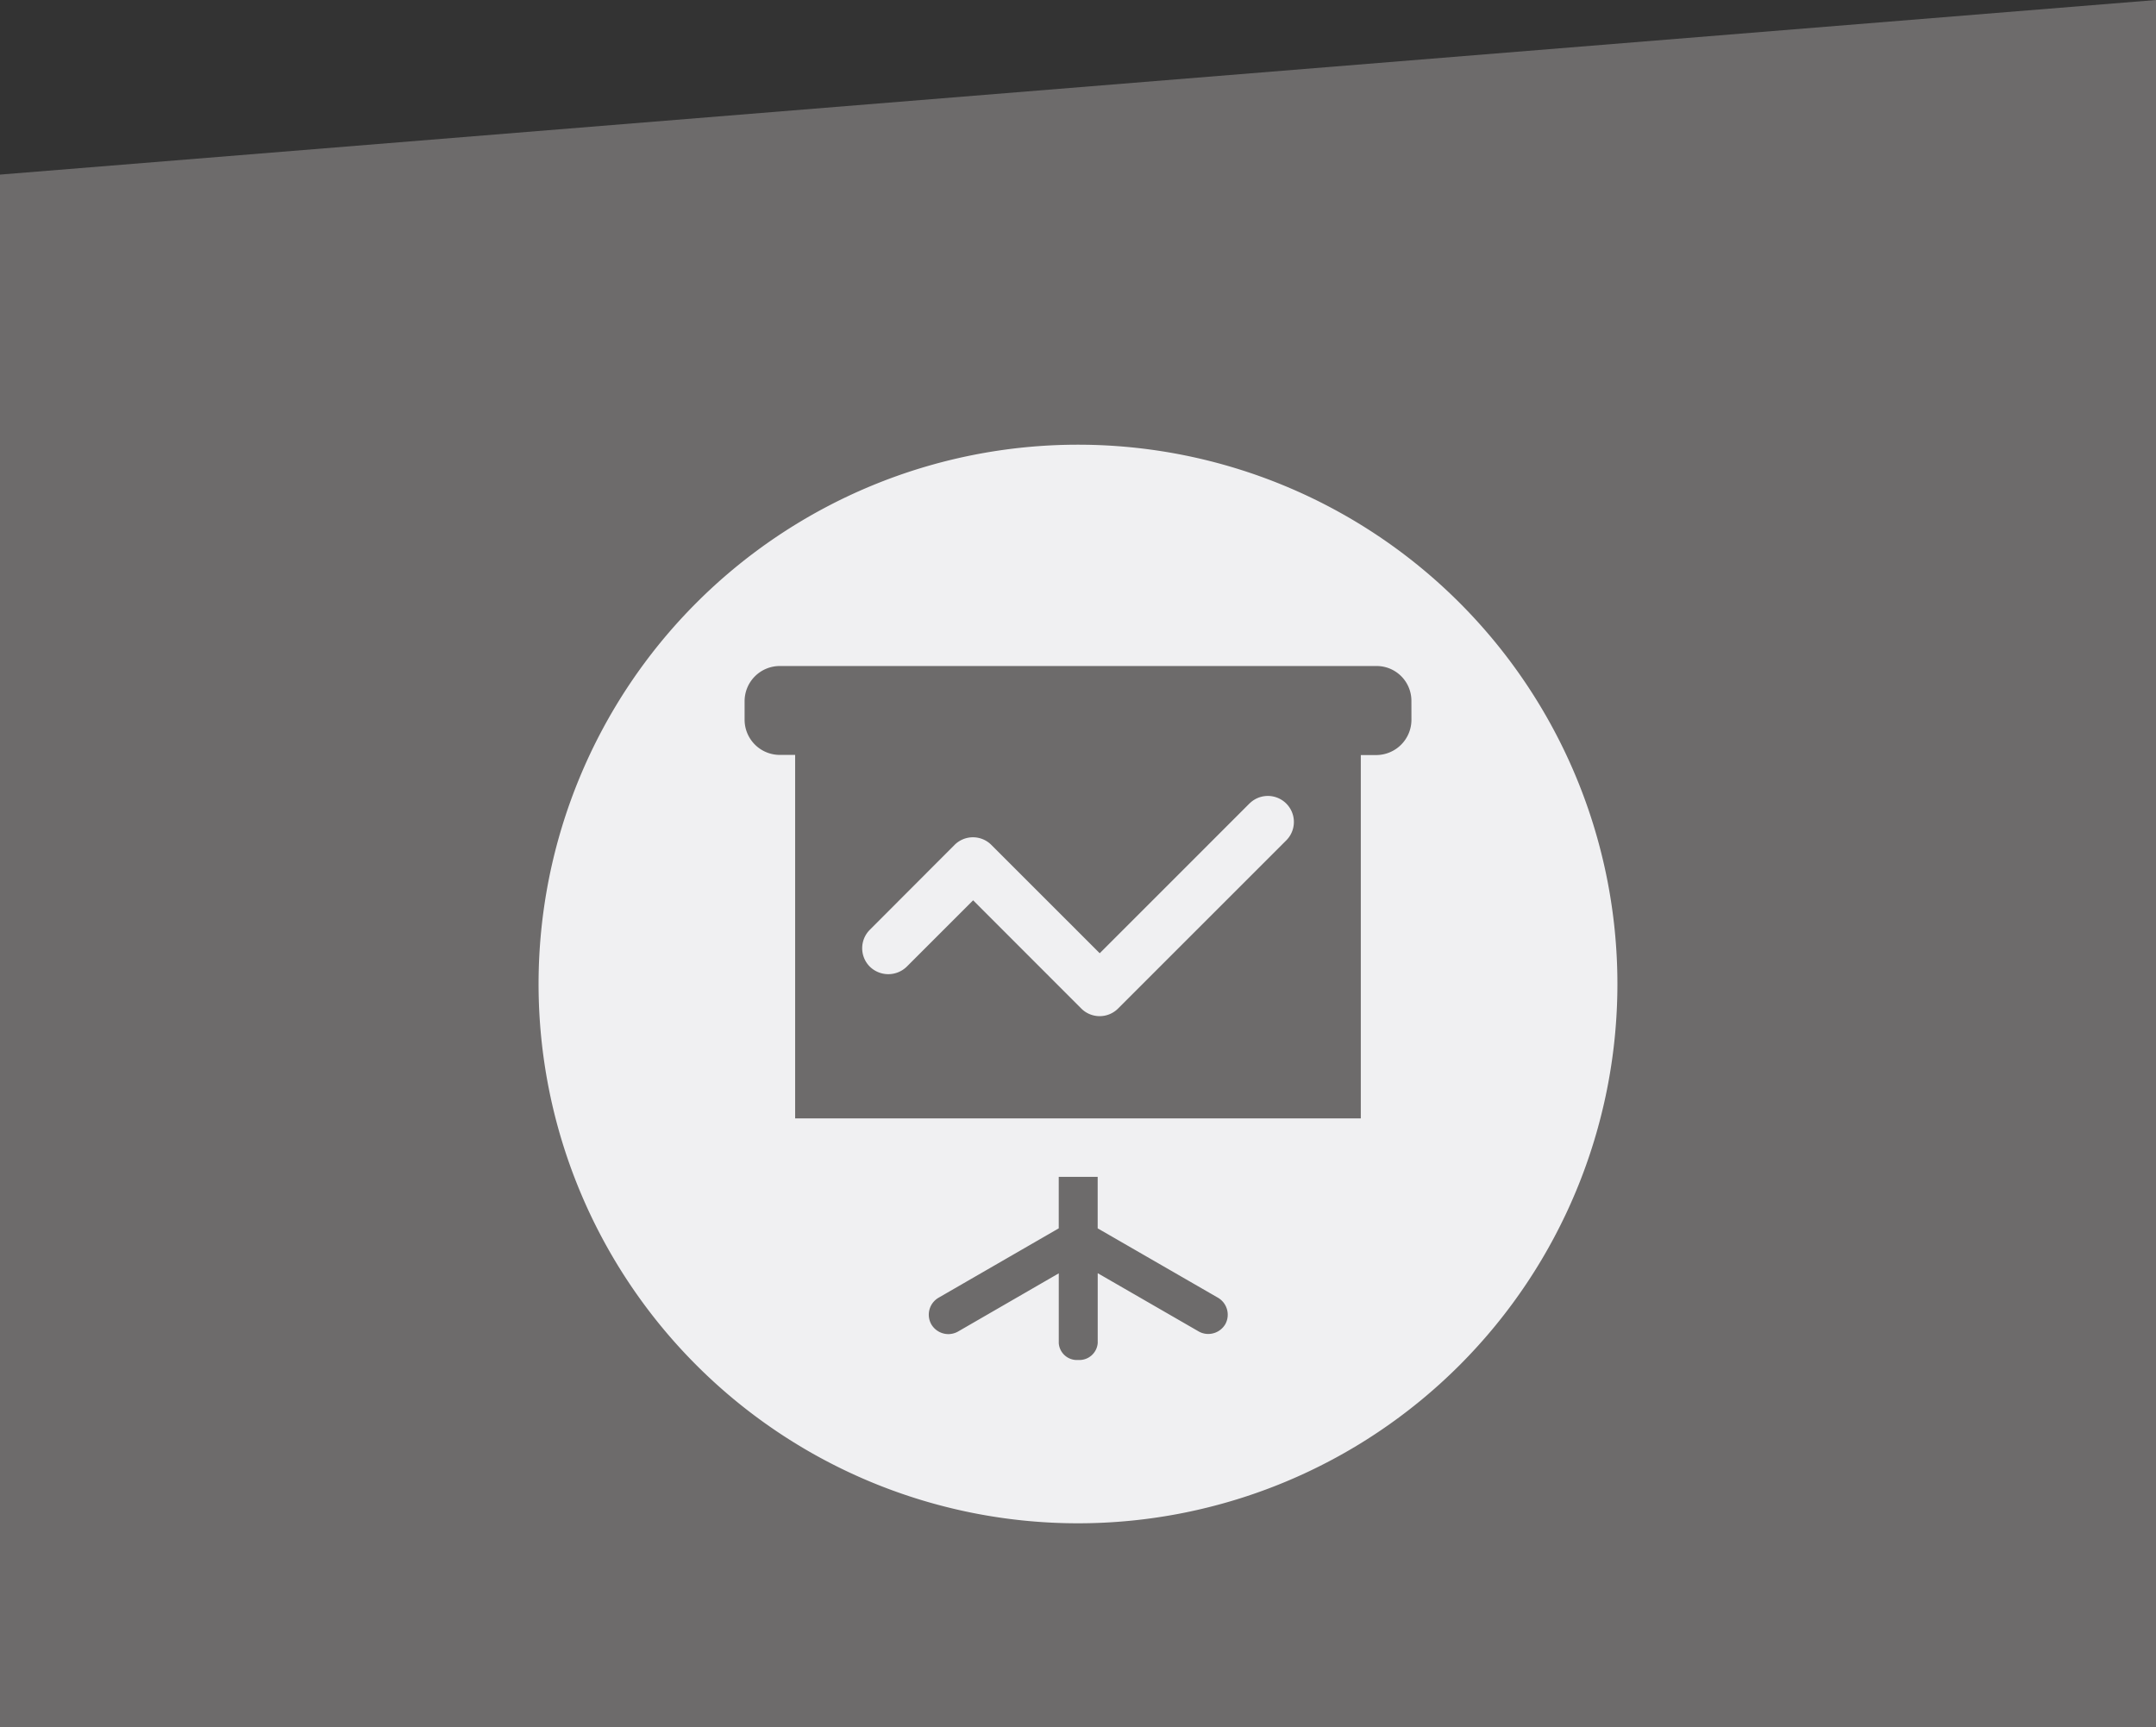 <svg xmlns="http://www.w3.org/2000/svg" width="200" height="160.261" viewBox="0 0 200 160.261">
  <rect x="0" y="0" width="200" height="160.261" fill="#333333" stroke="none"/>
  <g id="Group_88" data-name="Group 88" transform="translate(-5309 -2490.739)">
    <path id="Ruby_Texture_PT" d="M200,0,0,16.2V160.261H200Z" transform="translate(5309 2490.739)" fill="#6d6b6b"/>
    <g id="Group_82" data-name="Group 82" transform="translate(4214.961 -590.689)">
      <path id="Path_130" data-name="Path 130" d="M185.913,694.055,172,707.972l-10.052-10.051a2.411,2.411,0,0,0-3.415,0l-7.861,7.877a2.416,2.416,0,0,0,0,3.415,2.451,2.451,0,0,0,3.431,0h0l6.153-6.153L170.288,713.1a2.411,2.411,0,0,0,3.415,0l15.625-15.625a2.415,2.415,0,0,0-3.415-3.415" transform="translate(1024.054 2461.903)" fill="#f0f0f2"/>
      <path id="Path_131" data-name="Path 131" d="M50.038,530.689a50.039,50.039,0,1,0,50.039,50.039,50.039,50.039,0,0,0-50.039-50.039M63.7,612.3a1.841,1.841,0,0,1-1.574.9,1.789,1.789,0,0,1-.9-.239l-9.358-5.4v6.478a1.706,1.706,0,0,1-1.813,1.574,1.684,1.684,0,0,1-1.8-1.56v-6.478l-9.344,5.4a1.869,1.869,0,0,1-.9.239,1.84,1.84,0,0,1-1.574-.9,1.821,1.821,0,0,1,.661-2.473L48.253,603.4v-4.778h3.611V603.4l11.157,6.436h0A1.826,1.826,0,0,1,63.7,612.3m17.271-56.088a3.277,3.277,0,0,1-3.274,3.274H76.273V593.2H23.8V559.472H22.385a3.268,3.268,0,0,1-3.274-3.274v-1.7a3.268,3.268,0,0,1,3.274-3.274H77.72a3.228,3.228,0,0,1,3.247,3.274Z" transform="translate(1144 2592)" fill="#f0f0f2"/>
    </g>
  </g>
</svg>
